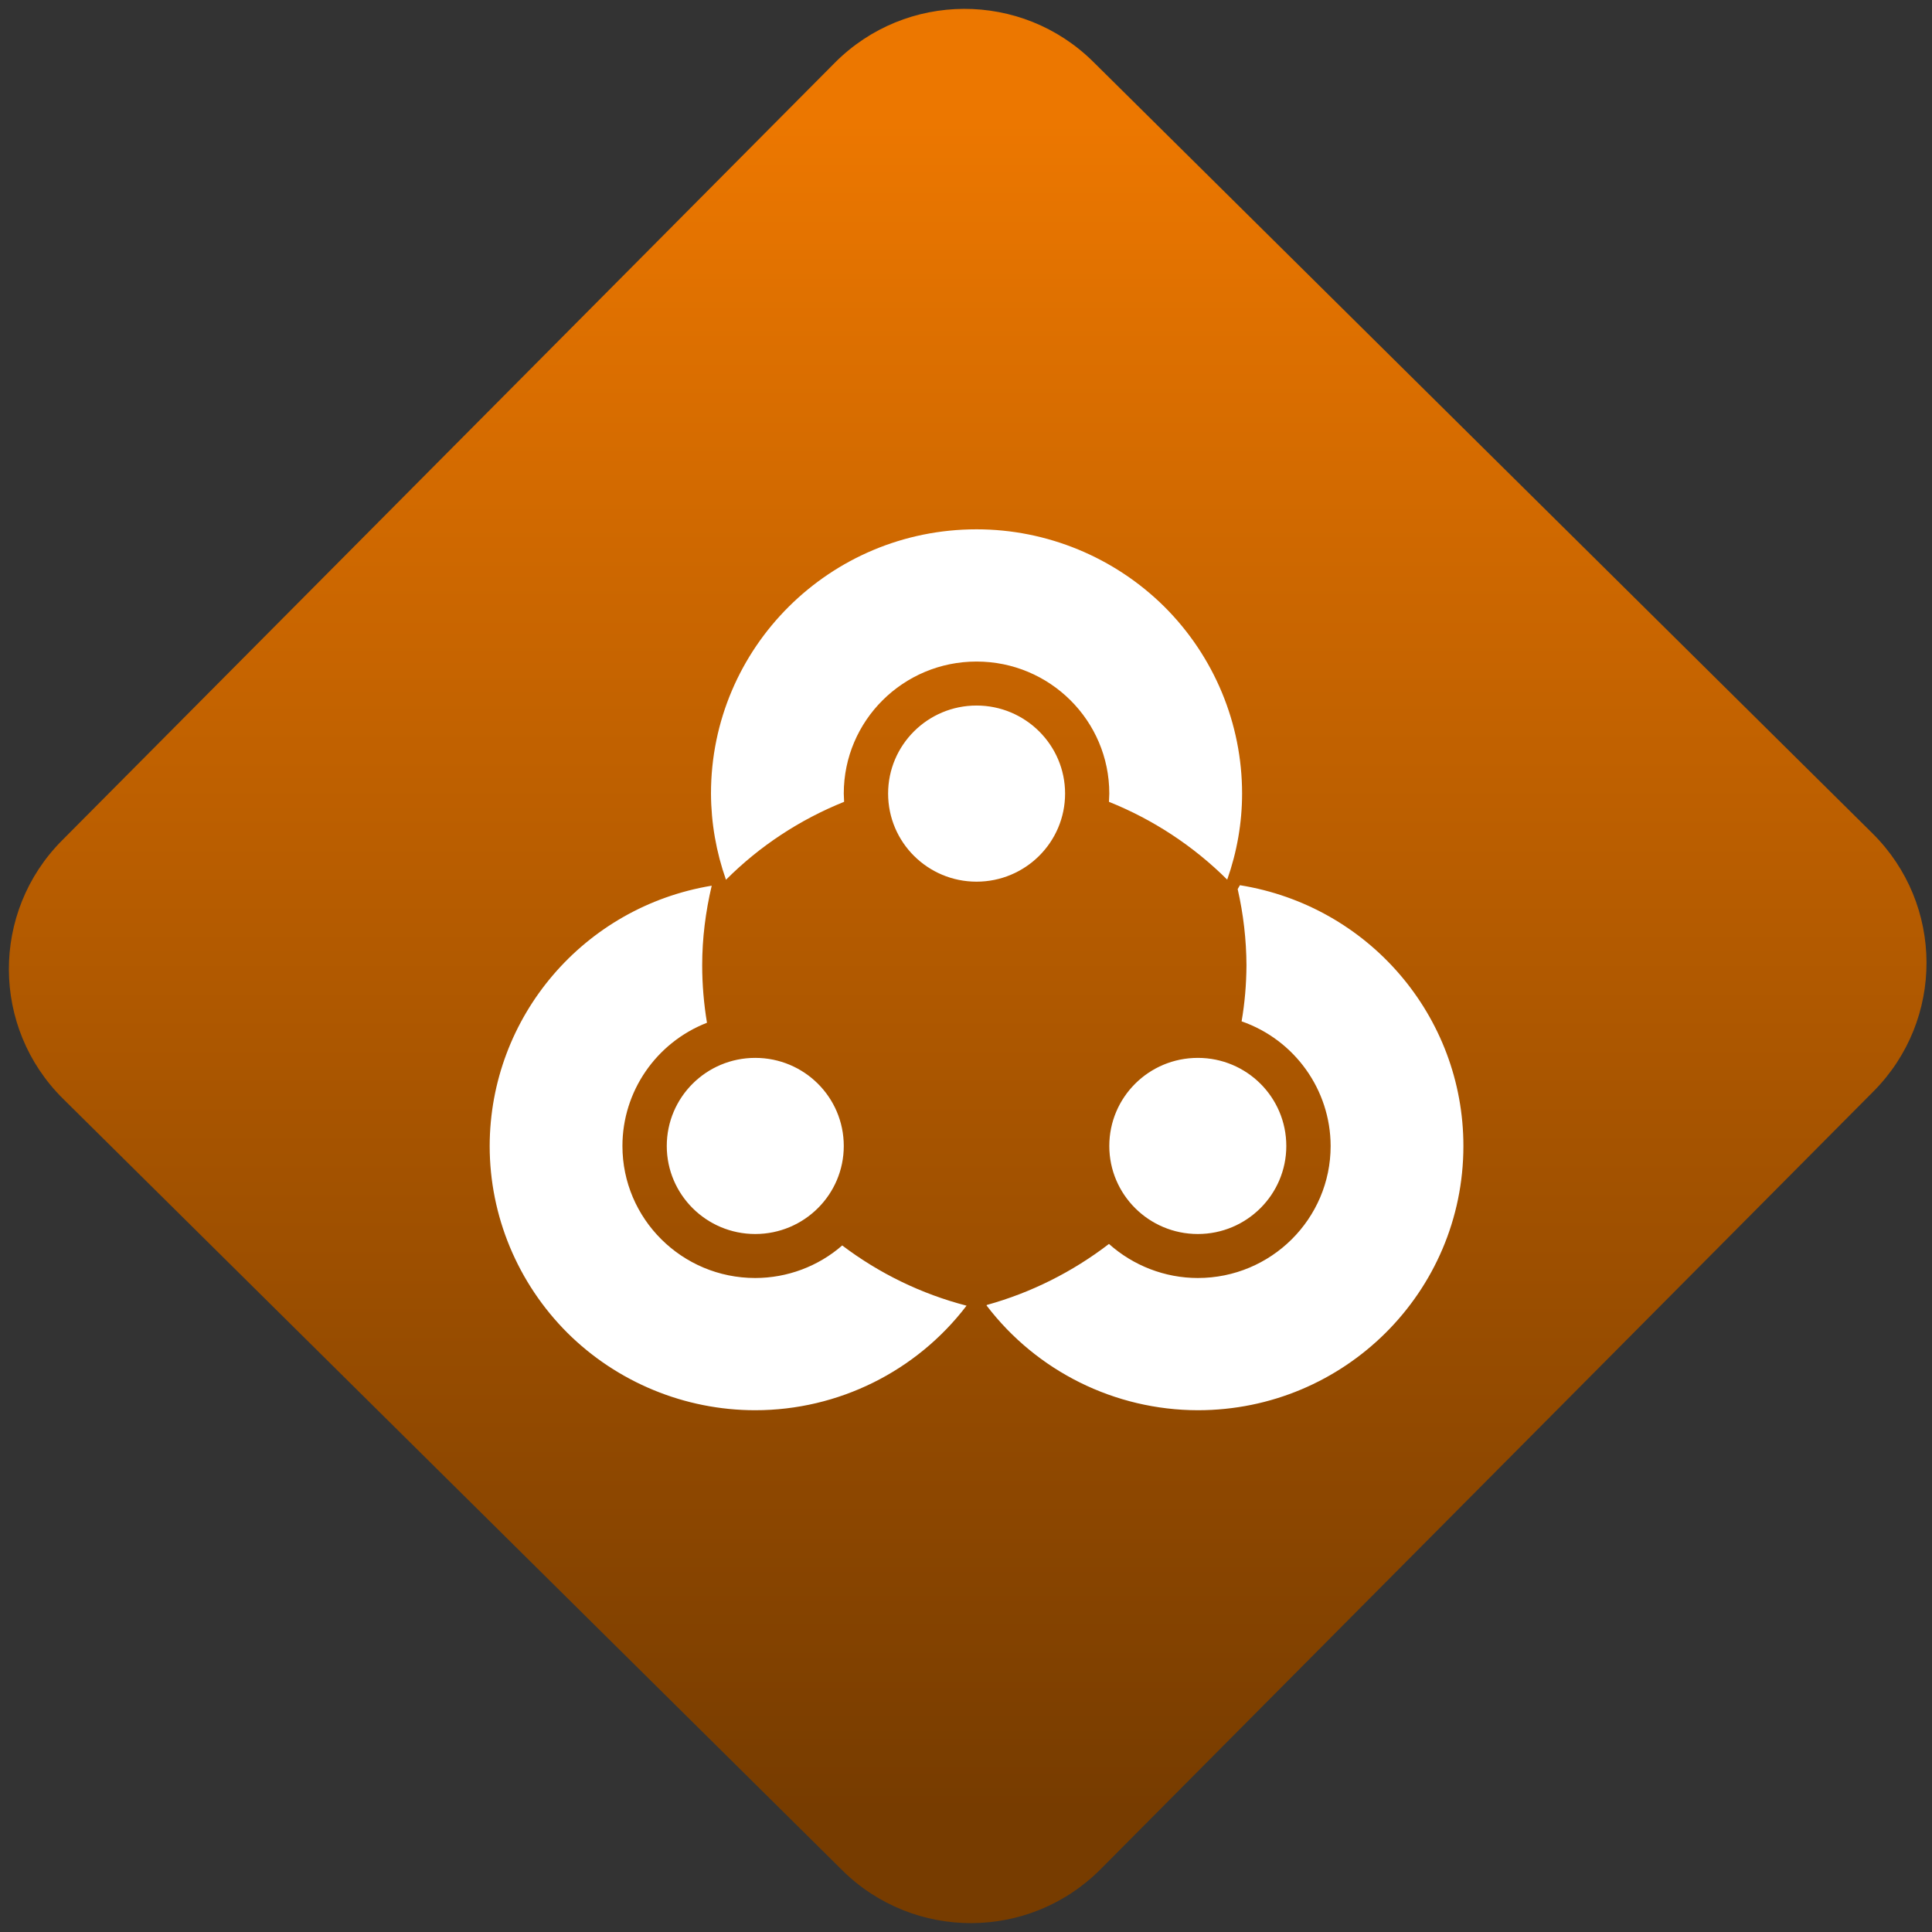 <svg width="64" height="64" viewBox="0 0 64 64" version="1.1"><rect x="0" y="0" width="64" height="64" fill="#333333" stroke="none"/><defs><linearGradient id="linear-pattern-0" gradientUnits="userSpaceOnUse" x1="0" y1="0" x2="0" y2="1" gradientTransform="matrix(60, 0, 0, 56, 0, 4)"><stop offset="0" stop-color="#ec7700" stop-opacity="1"/><stop offset="1" stop-color="#773c00" stop-opacity="1"/></linearGradient></defs><path fill="url(#linear-pattern-0)" fill-opacity="1" d="M 36.219 2.051 L 62.027 27.605 C 64.402 29.957 64.418 33.785 62.059 36.156 L 36.461 61.918 C 34.105 64.289 30.27 64.305 27.895 61.949 L 2.086 36.395 C -0.289 34.043 -0.305 30.215 2.051 27.844 L 27.652 2.082 C 30.008 -0.289 33.844 -0.305 36.219 2.051 Z M 36.219 2.051 " /><g transform="matrix(1.008,0,0,1.003,16.221,16.077)"><path fill-rule="evenodd" fill="rgb(100%, 100%, 100%)" fill-opacity="1" d="M 24.656 13.207 L 24.582 13.336 C 24.77 14.164 24.867 15.008 24.871 15.852 C 24.867 16.477 24.816 17.094 24.711 17.703 C 26.461 18.316 27.633 19.969 27.637 21.82 C 27.637 24.227 25.68 26.18 23.273 26.18 C 22.191 26.18 21.152 25.773 20.352 25.055 C 19.156 25.977 17.797 26.664 16.34 27.07 L 16.328 27.086 C 17.977 29.262 20.547 30.543 23.273 30.547 C 28.094 30.547 32 26.641 32 21.82 C 32 17.535 28.891 13.891 24.656 13.207 Z M 7.297 13.223 C 3.09 13.922 0.008 17.555 0 21.82 C 0 24.133 0.922 26.352 2.555 27.992 C 4.191 29.625 6.414 30.547 8.727 30.547 C 11.453 30.547 14.023 29.266 15.672 27.094 C 14.188 26.707 12.805 26.031 11.586 25.105 C 10.797 25.797 9.777 26.18 8.727 26.18 C 6.32 26.18 4.363 24.227 4.363 21.82 C 4.363 20.02 5.469 18.406 7.141 17.75 C 7.039 17.125 6.984 16.492 6.984 15.852 C 6.984 14.969 7.094 14.086 7.297 13.223 Z M 16 1.453 C 11.18 1.453 7.273 5.359 7.273 10.18 C 7.277 11.152 7.445 12.113 7.766 13.027 C 8.871 11.914 10.195 11.039 11.648 10.453 C 11.645 10.359 11.641 10.273 11.637 10.18 C 11.637 7.773 13.59 5.82 16 5.82 C 18.41 5.82 20.363 7.773 20.363 10.18 C 20.359 10.273 20.355 10.363 20.352 10.453 C 21.805 11.039 23.129 11.914 24.238 13.023 C 24.559 12.109 24.727 11.148 24.727 10.18 C 24.727 7.867 23.809 5.648 22.172 4.008 C 20.531 2.375 18.312 1.453 16 1.453 Z M 13.094 10.18 C 13.094 8.578 14.395 7.273 16 7.273 C 17.605 7.273 18.91 8.578 18.91 10.18 C 18.91 11.789 17.605 13.09 16 13.09 C 14.395 13.09 13.094 11.789 13.094 10.18 Z M 5.82 21.82 C 5.82 20.211 7.121 18.91 8.727 18.91 C 10.336 18.91 11.637 20.211 11.637 21.82 C 11.637 23.422 10.336 24.727 8.727 24.727 C 7.121 24.727 5.82 23.422 5.82 21.82 Z M 20.363 21.82 C 20.363 20.211 21.664 18.91 23.273 18.91 C 24.879 18.91 26.18 20.211 26.18 21.82 C 26.18 23.422 24.879 24.727 23.273 24.727 C 21.664 24.727 20.363 23.422 20.363 21.82 Z M 20.363 21.82 "/></g></svg>
